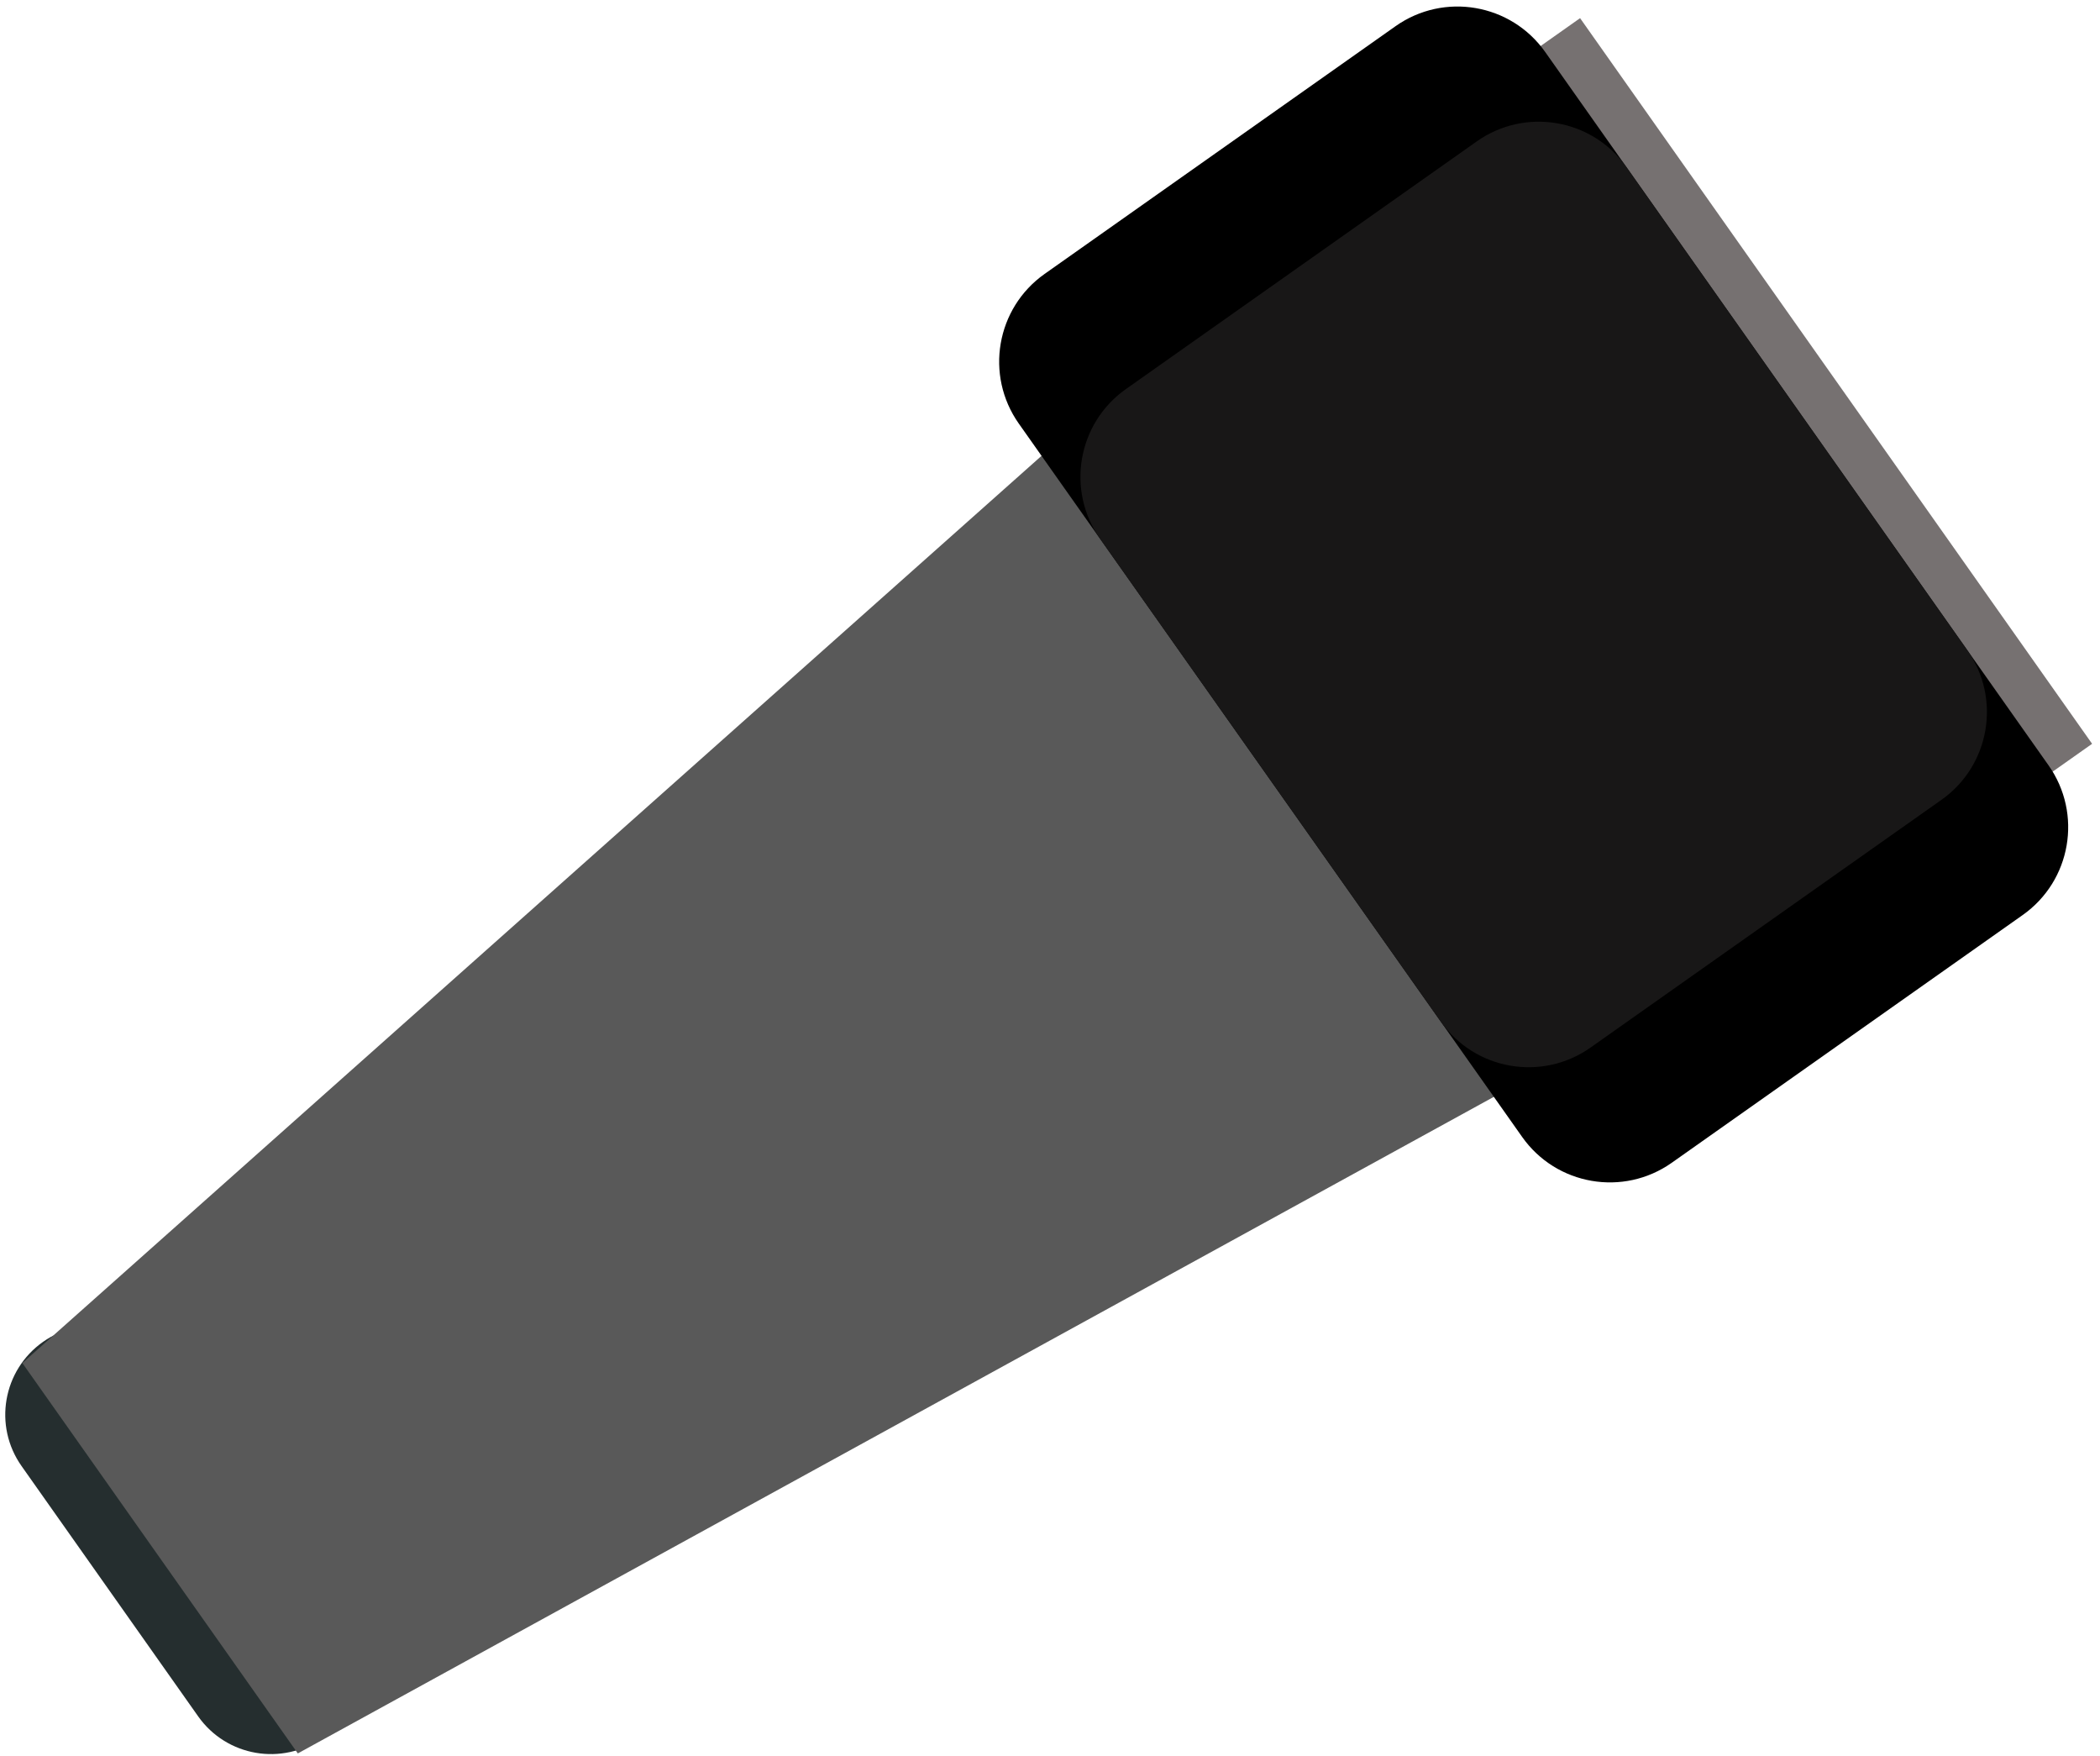 <svg width="262" height="219" xmlns="http://www.w3.org/2000/svg" xmlns:xlink="http://www.w3.org/1999/xlink" overflow="hidden"><defs><clipPath id="clip0"><rect x="45" y="486" width="262" height="219"/></clipPath></defs><g clip-path="url(#clip0)" transform="translate(-45 -486)"><path d="M233.47 494.378 242.134 488.264 306.015 578.777 297.352 584.891Z" fill="#767171" fill-rule="evenodd"/><path d="M47.691 668.869C44.15 663.853 45.347 656.917 50.363 653.377L50.363 653.377C55.379 649.836 62.315 651.033 65.856 656.049L87.888 687.267C91.428 692.283 90.232 699.219 85.216 702.759L85.216 702.759C80.2 706.3 73.263 705.103 69.723 700.087Z" fill="#252E2F" fill-rule="evenodd"/><path d="M179.828 538.513 237.105 619.668 82.156 704.71 47.791 656.017Z" fill="#595959" fill-rule="evenodd"/><path d="M172.109 538.838C167.843 532.792 169.285 524.433 175.33 520.166L219.112 489.266C225.157 485 233.517 486.442 237.783 492.487L300.579 581.461C304.845 587.506 303.403 595.866 297.358 600.132L253.576 631.033C247.531 635.299 239.171 633.857 234.905 627.812Z" fill-rule="evenodd"/><path d="M182.248 553.203C177.982 547.158 179.424 538.799 185.469 534.532L229.251 503.632C235.296 499.366 243.656 500.808 247.922 506.853L290.44 567.095C294.706 573.141 293.264 581.5 287.219 585.766L243.437 616.667C237.391 620.933 229.032 619.491 224.766 613.446Z" fill="#181717" fill-rule="evenodd"/></g></svg>